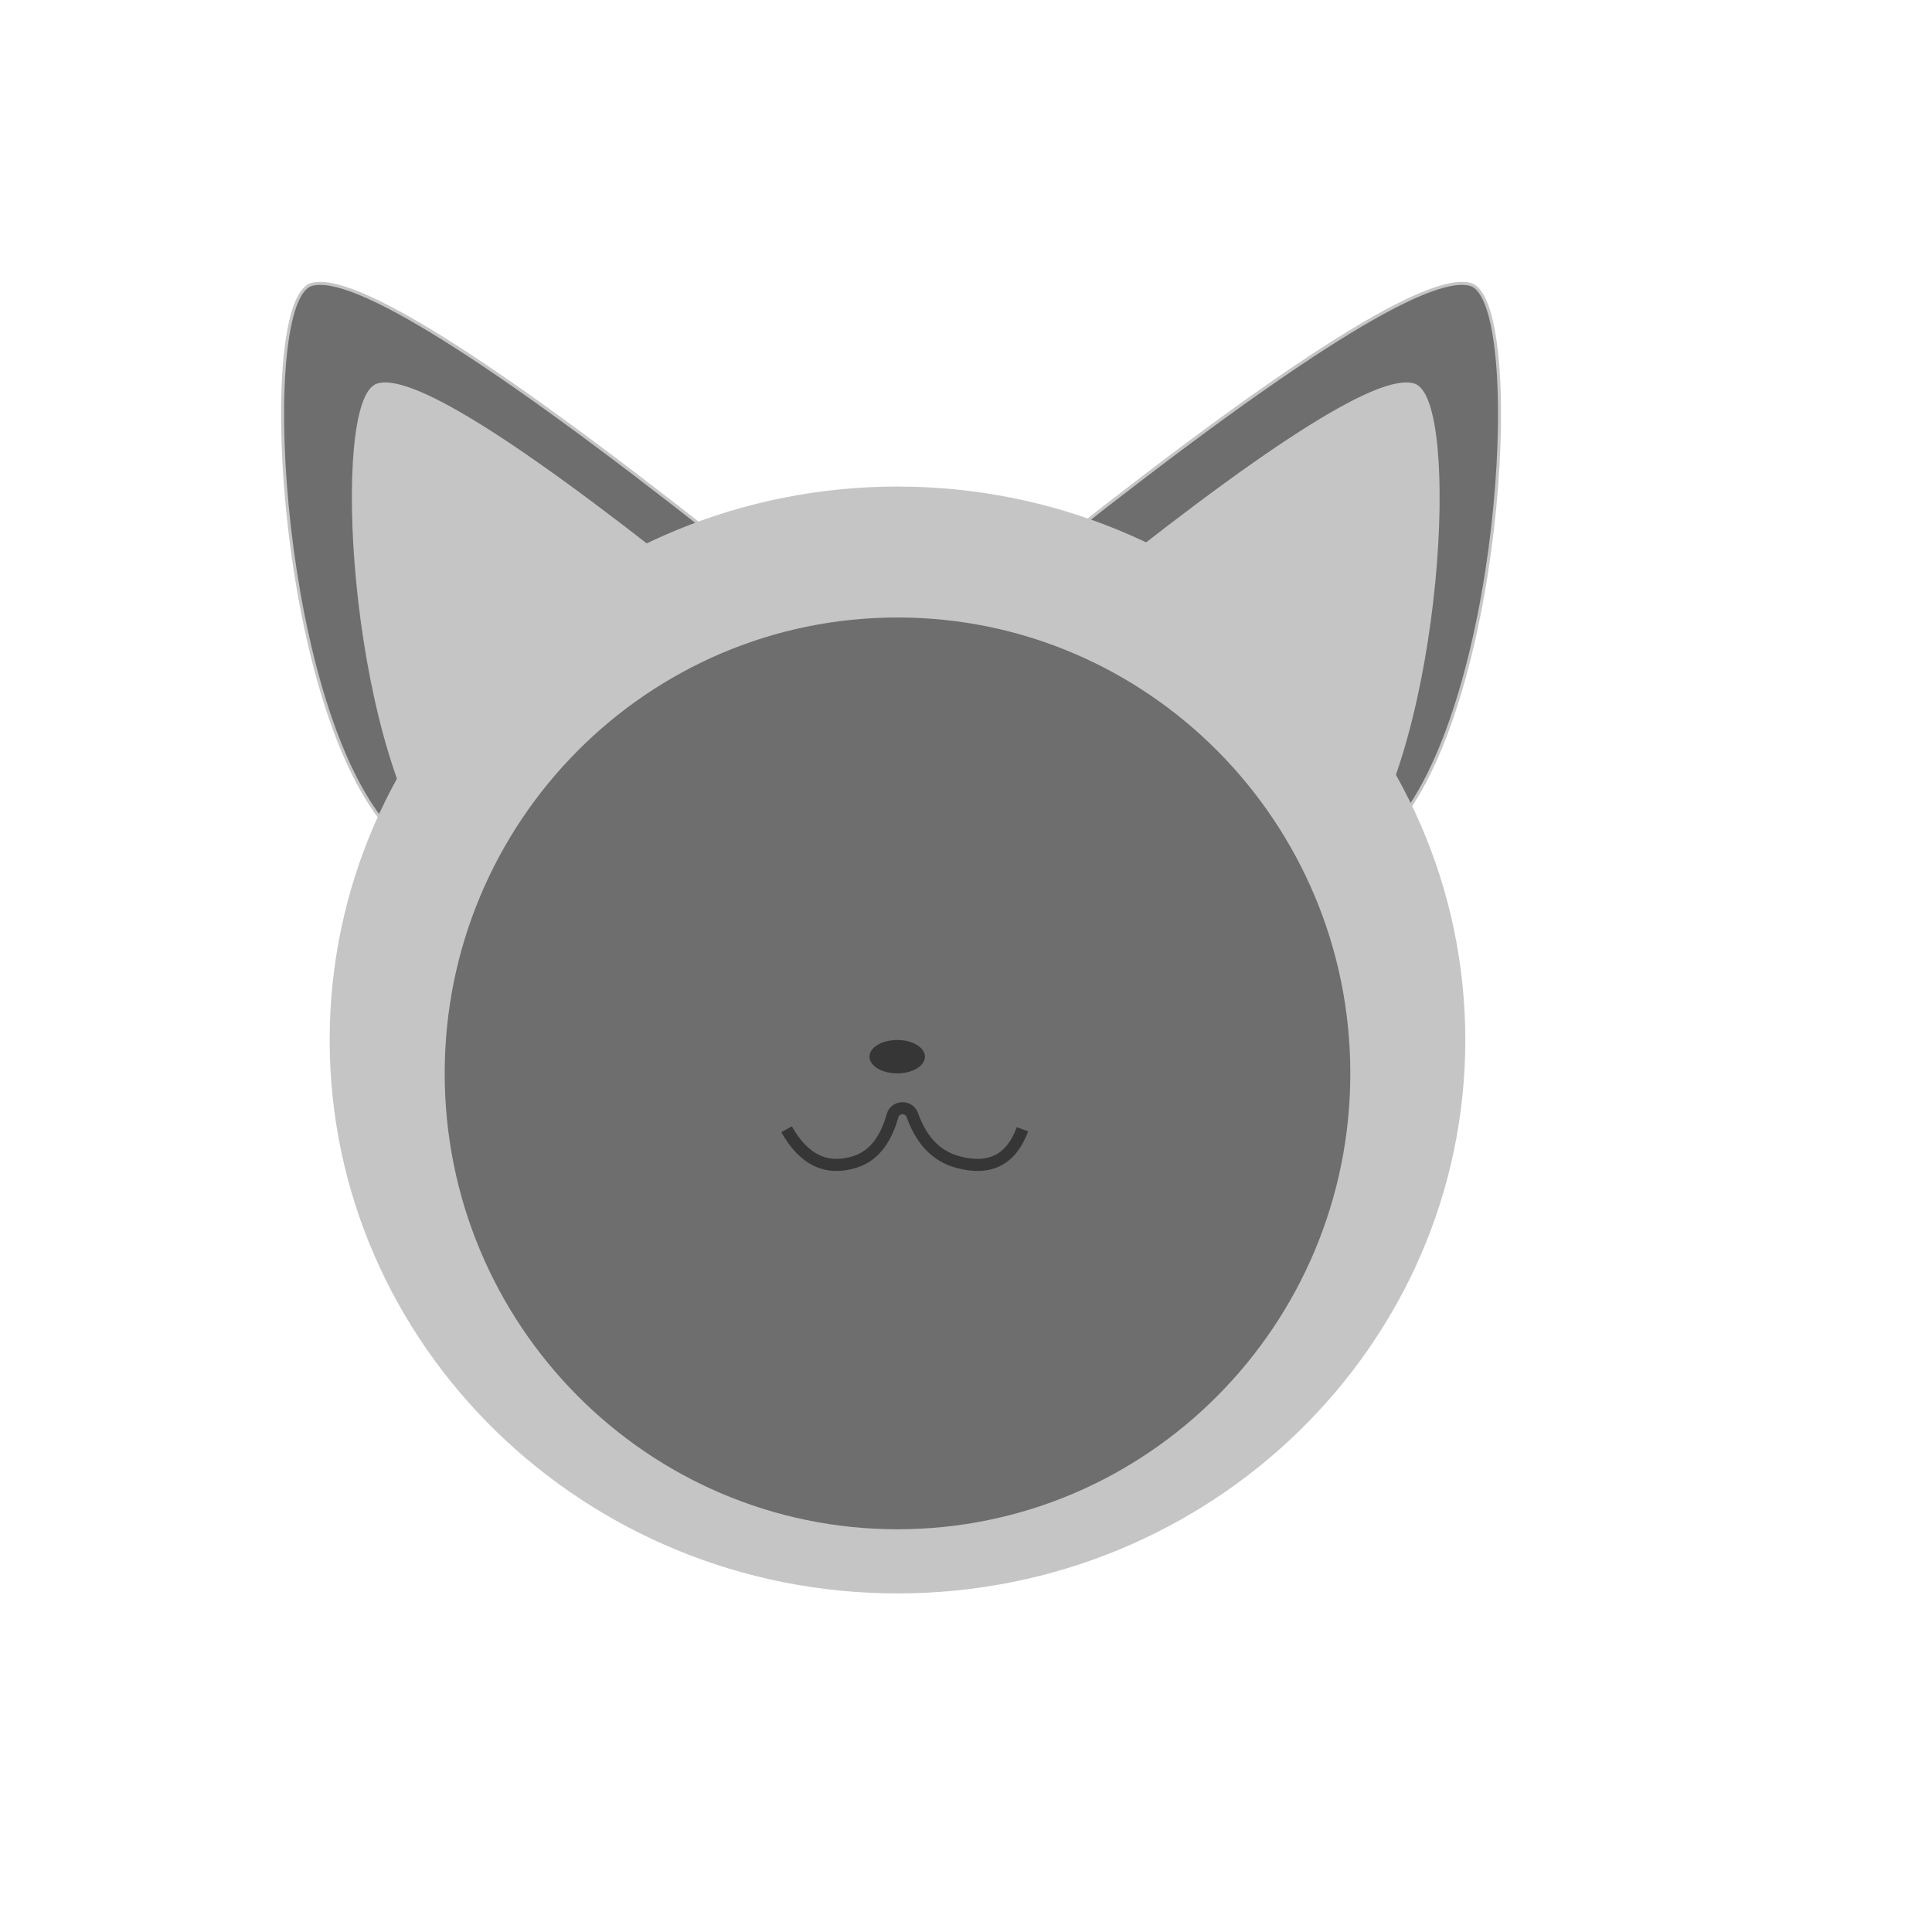 <?xml version="1.0" encoding="UTF-8" standalone="no"?>
<!DOCTYPE svg PUBLIC "-//W3C//DTD SVG 1.1//EN" "http://www.w3.org/Graphics/SVG/1.1/DTD/svg11.dtd">
<svg version="1.1" xmlns="http://www.w3.org/2000/svg" xmlns:xlink="http://www.w3.org/1999/xlink" preserveAspectRatio="xMidYMid meet" viewBox="0 0 640 640" width="640" height="640"><defs><path d="M464.37 271C498.5 226.5 504.87 99.22 487.1 94.22C473.43 90.38 428.69 118.36 352.91 178.16C404.46 269.72 441.62 300.66 464.37 271Z" id="a7BbabQK4"></path><path d="M125.98 271C91.85 226.5 85.48 99.22 103.25 94.22C116.92 90.38 161.66 118.36 237.44 178.16C185.89 269.72 148.73 300.66 125.98 271Z" id="a21NgYJtt2"></path><path d="M145.35 284.45C115.91 245.06 109.94 132.02 125.15 127.51C136.86 124.04 175.33 148.72 240.55 201.55C196.72 283.08 164.98 310.72 145.35 284.45Z" id="e5WGMrQXR"></path><path d="M485.4 344.51C485.4 445.69 401.12 527.84 297.31 527.84C193.49 527.84 109.21 445.69 109.21 344.51C109.21 243.33 193.49 161.18 297.31 161.18C401.12 161.18 485.4 243.33 485.4 344.51Z" id="a4I4pxyXgp"></path><path d="M448.11 284.45C477.55 245.06 483.52 132.02 468.31 127.51C456.6 124.04 418.13 148.72 352.91 201.55C396.74 283.08 428.47 310.72 448.11 284.45Z" id="b16mAPtTb2"></path><path d="M447.31 355.57C447.31 438.92 380.09 506.59 297.31 506.59C214.52 506.59 147.31 438.92 147.31 355.57C147.31 272.22 214.52 204.55 297.31 204.55C380.09 204.55 447.31 272.22 447.31 355.57Z" id="bNkaM3nL0"></path><path d="" id="f115YZdA8I"></path><path d="" id="bjFxxPrpI"></path><path d="M338.71 374.08C334.96 384.25 327.78 387.85 317.15 384.9C310.18 382.97 305.21 377.81 302.23 369.41C301.1 366.23 296.55 366.39 295.64 369.64C293.32 377.94 289.17 383.03 283.2 384.9C273.8 387.85 266.26 384.25 260.57 374.08" id="b2uyc7tbDl"></path><path d="M306.4 350.04C306.4 353.09 302.29 355.57 297.22 355.57C292.15 355.57 288.03 353.09 288.03 350.04C288.03 346.99 292.15 344.51 297.22 344.51C302.29 344.51 306.4 346.99 306.4 350.04Z" id="e4j7Po8gd"></path></defs><g><g><g><use xlink:href="#a7BbabQK4" opacity="1" fill="#6e6e6e" fill-opacity="1"></use><g><use xlink:href="#a7BbabQK4" opacity="1" fill-opacity="0" stroke="#c5c5c5" stroke-width="1" stroke-opacity="1"></use></g></g><g><use xlink:href="#a21NgYJtt2" opacity="1" fill="#6e6e6e" fill-opacity="1"></use><g><use xlink:href="#a21NgYJtt2" opacity="1" fill-opacity="0" stroke="#c5c5c5" stroke-width="1" stroke-opacity="1"></use></g></g><g><use xlink:href="#e5WGMrQXR" opacity="1" fill="#c5c5c5" fill-opacity="1"></use><g><use xlink:href="#e5WGMrQXR" opacity="1" fill-opacity="0" stroke="#c5c5c5" stroke-width="1" stroke-opacity="1"></use></g></g><g><use xlink:href="#a4I4pxyXgp" opacity="1" fill="#c5c5c5" fill-opacity="1"></use></g><g><use xlink:href="#b16mAPtTb2" opacity="1" fill="#c5c5c5" fill-opacity="1"></use><g><use xlink:href="#b16mAPtTb2" opacity="1" fill-opacity="0" stroke="#c5c5c5" stroke-width="1" stroke-opacity="1"></use></g></g><g><use xlink:href="#bNkaM3nL0" opacity="1" fill="#6e6e6e" fill-opacity="1"></use></g><g><g><use xlink:href="#f115YZdA8I" opacity="1" fill-opacity="0" stroke="#5f5252" stroke-width="1" stroke-opacity="1"></use></g></g><g><g><use xlink:href="#bjFxxPrpI" opacity="1" fill-opacity="0" stroke="#483a3a" stroke-width="1" stroke-opacity="1"></use></g></g><g><g><use xlink:href="#b2uyc7tbDl" opacity="1" fill-opacity="0" stroke="#363636" stroke-width="4" stroke-opacity="1"></use></g></g><g><use xlink:href="#e4j7Po8gd" opacity="1" fill="#363636" fill-opacity="1"></use></g></g></g></svg>
